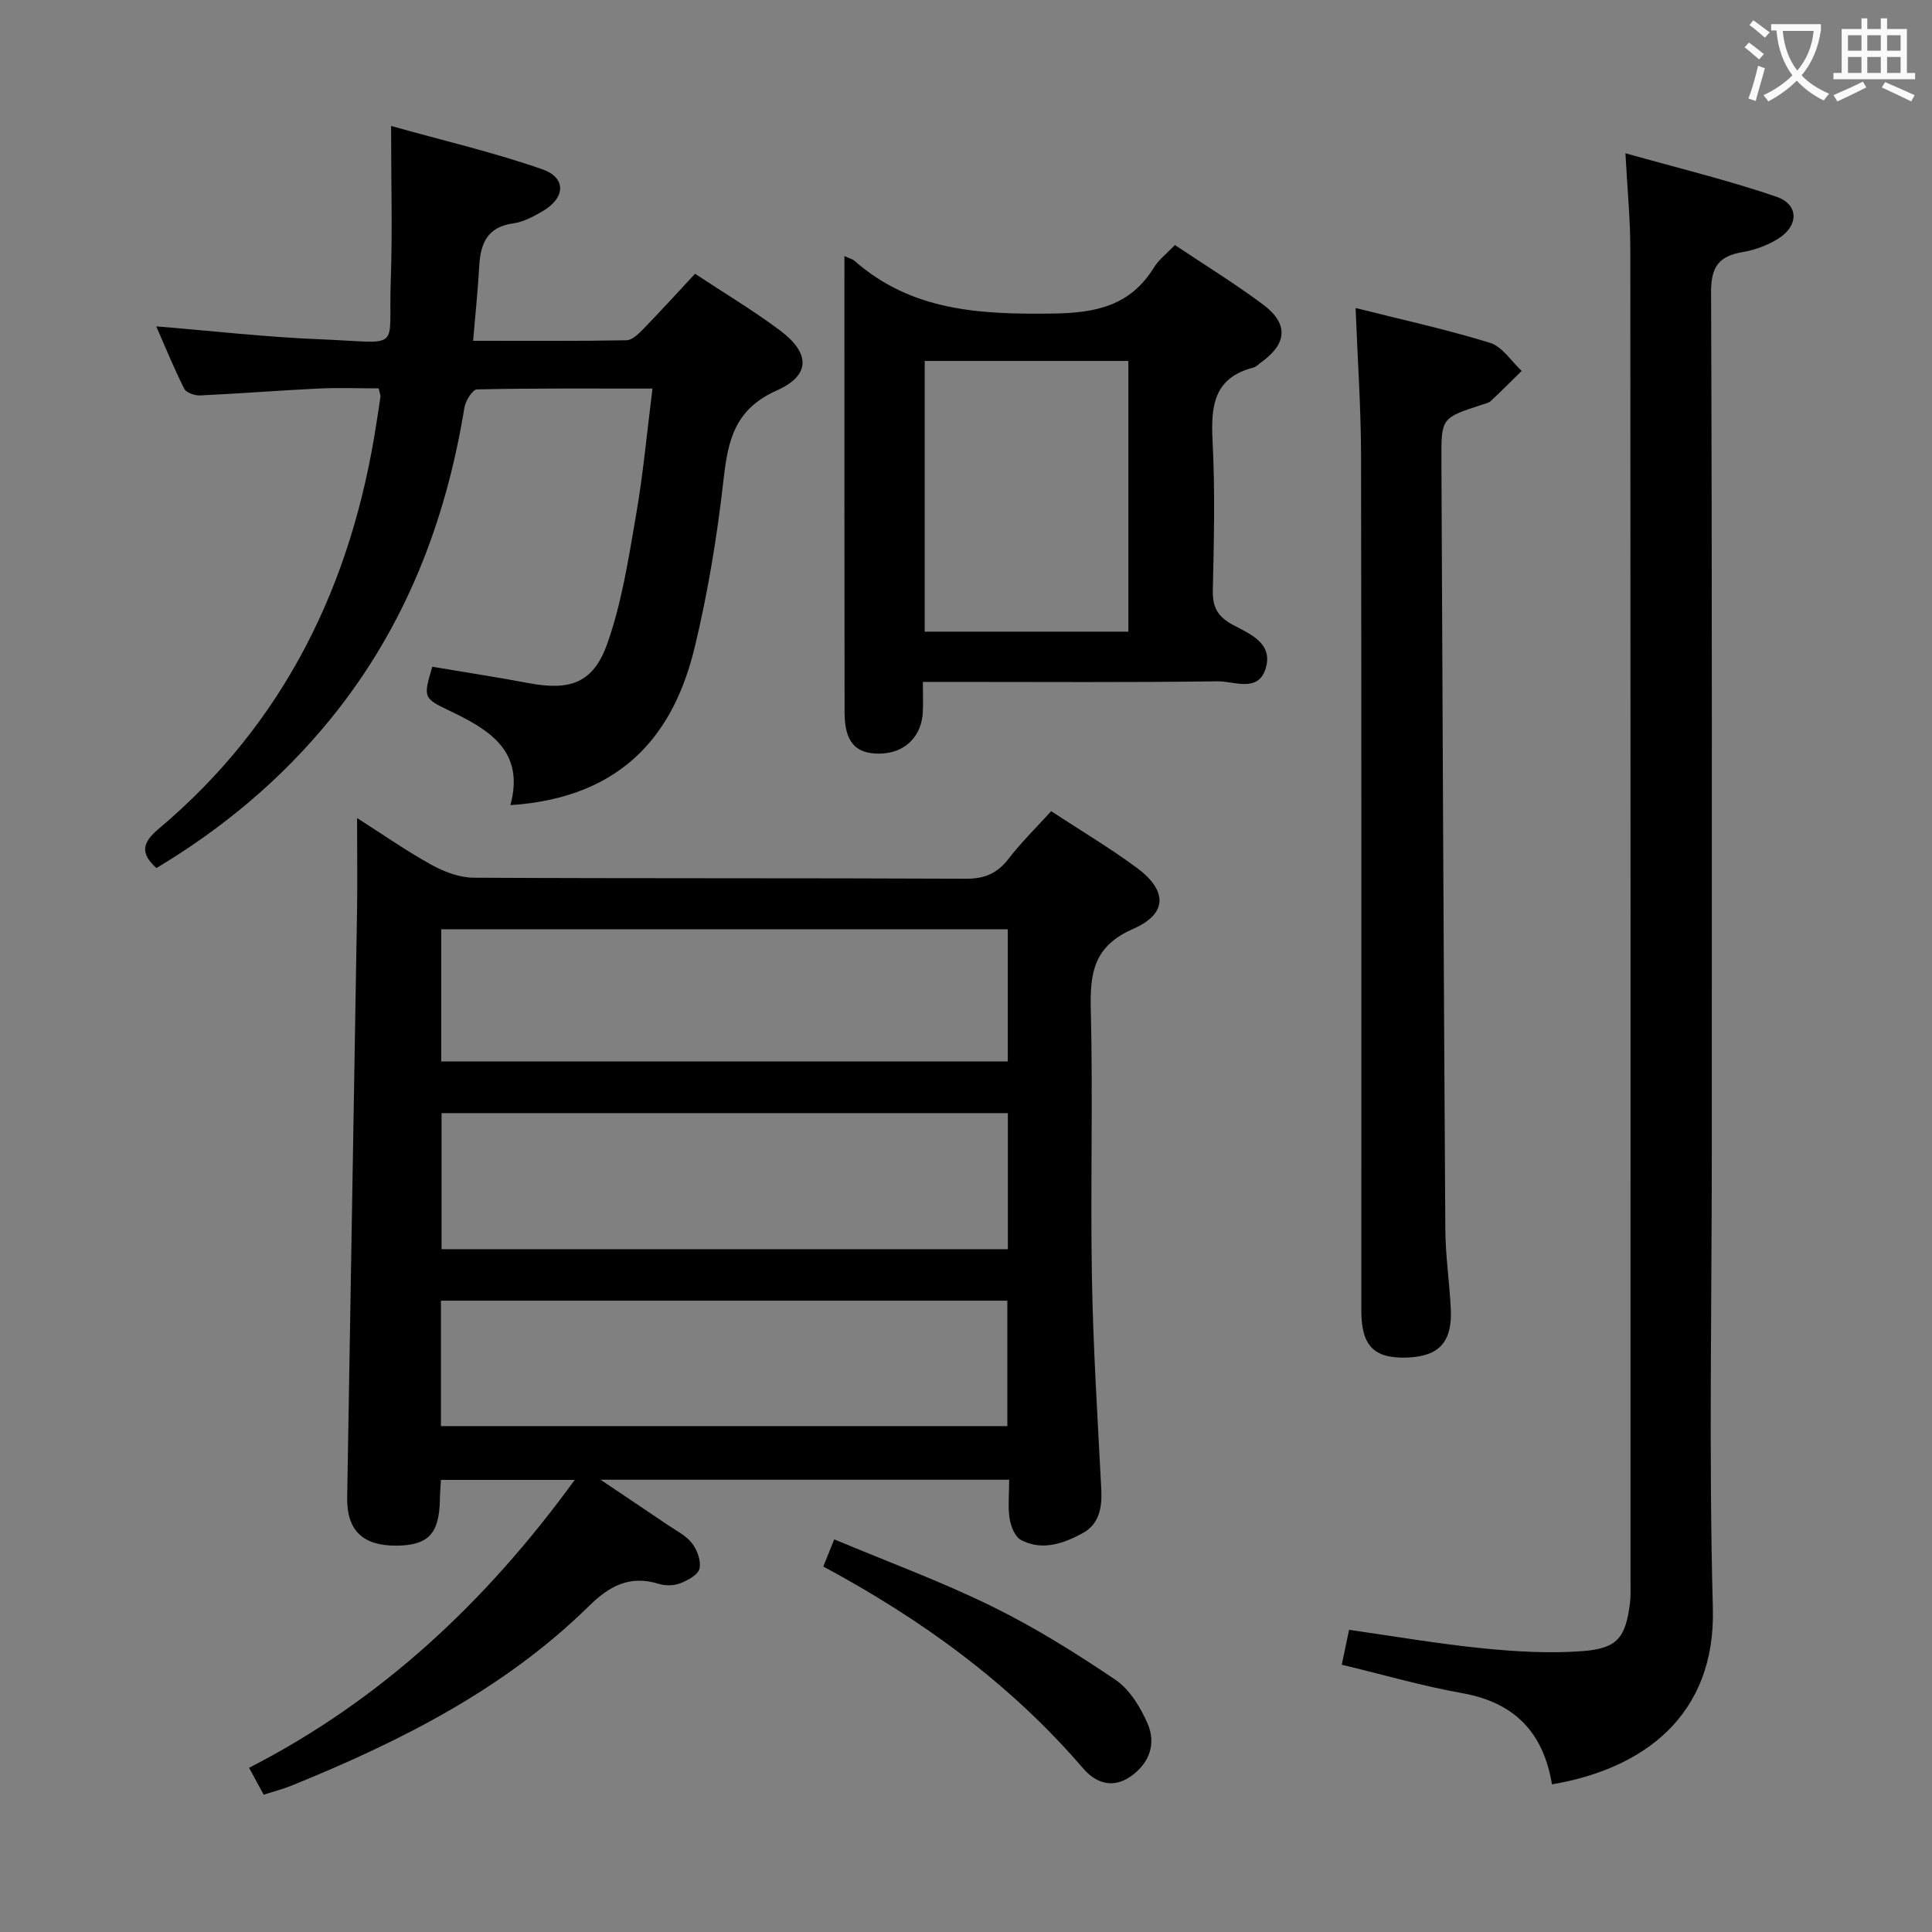<svg enable-background="new 0 0 400 400" viewBox="0 0 400 400" xmlns="http://www.w3.org/2000/svg"><rect x="0" y="0" width="400" height="400" fill="#808080" stroke="none"/><g fill="#010000"><path d="m208.94 306.36c-28.08 0-55.6 0-84.61 0 5.36 3.6 9.57 6.41 13.76 9.26 1.79 1.22 3.88 2.23 5.16 3.86 1.09 1.39 1.93 3.68 1.57 5.29-.28 1.27-2.41 2.42-3.96 3.03-1.31.51-3.07.55-4.43.13-6-1.85-10.18.34-14.52 4.61-17.52 17.21-39.03 28-61.49 37.13-1.82.74-3.75 1.23-5.83 1.9-.97-1.79-1.83-3.37-3.02-5.57 27.36-14.01 49.04-34.32 67.42-59.6-9.75 0-18.6 0-27.7 0-.08 1.52-.2 2.81-.22 4.1-.12 7.07-2.42 9.48-9.08 9.51-6.9.02-10.23-3.18-10.11-10.01.66-40.43 1.38-80.86 2.04-121.29.1-6.13.01-12.26.01-19.34 5.46 3.48 10.3 6.87 15.44 9.7 2.62 1.44 5.78 2.64 8.71 2.65 33.98.18 67.96.05 101.94.21 3.92.02 6.51-1.16 8.84-4.19 2.63-3.41 5.73-6.44 8.77-9.79 5.92 3.88 11.93 7.46 17.55 11.58 6.53 4.78 6.68 9.6-.58 12.79-8.19 3.59-8.95 9.11-8.76 16.74.46 18.48-.1 36.98.23 55.46.26 14.62 1.19 29.23 1.94 43.84.19 3.76-.43 7.21-3.86 9.07-3.96 2.15-8.38 3.72-12.78 1.4-1.25-.66-2.09-2.84-2.34-4.44-.38-2.44-.09-4.98-.09-8.03zm-.27-75.9c-39.28 0-78.3 0-117.25 0v28.17h117.25c0-9.54 0-18.78 0-28.17zm-.02-10.69c0-9.48 0-18.4 0-27.38-39.3 0-78.31 0-117.3 0v27.38zm-117.36 75.49h117.27c0-8.89 0-17.44 0-25.97-39.26 0-78.16 0-117.27 0z"/><path d="m321.32 369.43c-1.8-10.82-7.81-16.95-18.54-18.87-8.29-1.48-16.43-3.84-24.98-5.9.51-2.42.97-4.62 1.51-7.22 9.38 1.33 18.52 2.91 27.72 3.83 6.89.69 13.91 1.1 20.79.56 7.08-.56 8.72-2.83 9.63-9.78.21-1.64.13-3.33.13-4.99.01-91.83.02-183.66-.04-275.5 0-6.13-.61-12.25-1.01-19.83 10.79 3.04 21.17 5.55 31.23 8.99 4.7 1.6 4.69 6 .41 8.69-2.19 1.38-4.83 2.35-7.38 2.78-4.89.84-6.55 3-6.53 8.29.23 59.33.15 118.66.15 178 0 31.5-.63 63.02.22 94.49.59 22.17-14.31 33.25-33.31 36.46z"/><path d="m135.09 80.45c-12.41 0-24.37-.09-36.33.17-.92.02-2.38 2.35-2.61 3.77-3.86 23.73-12.31 45.46-27.56 64.28-10.16 12.54-22.33 22.74-36.2 31.05-3.37-3.02-2.97-5.23.38-8.05 26.21-22.02 40.08-50.74 45.18-84.13.28-1.8.57-3.6.82-5.41.04-.3-.13-.64-.37-1.72-4.08 0-8.34-.17-12.58.04-8.13.39-16.25 1.04-24.38 1.42-1.11.05-2.88-.56-3.3-1.39-2.13-4.24-3.92-8.64-5.79-12.91 11.59.94 22.79 2.24 34.02 2.68 17.19.68 13.99 2.69 14.53-12 .37-10.26.07-20.54.07-32.17 10.88 3.05 21.29 5.47 31.31 8.97 5.07 1.77 4.78 5.98-.03 8.74-1.86 1.07-3.9 2.17-5.96 2.45-5.38.73-6.81 4.14-7.07 8.85-.27 4.96-.8 9.9-1.27 15.47 10.85 0 21.3.08 31.75-.11 1.2-.02 2.54-1.35 3.52-2.36 3.57-3.68 7.02-7.47 10.68-11.41 5.98 3.95 11.97 7.54 17.54 11.69 6.31 4.71 6.48 9.31-.63 12.48-8.64 3.85-10.08 10.21-11 18.35-1.31 11.69-3.22 23.38-5.98 34.81-4.12 17.11-14.18 31.1-38.16 32.69 3.03-11.16-4.3-15.6-12.58-19.54-5.52-2.63-5.45-2.78-3.59-9.12 6.62 1.12 13.3 2.14 19.94 3.39 8.57 1.62 13.4.02 16.31-8.21 2.95-8.36 4.34-17.32 5.86-26.12 1.52-8.62 2.31-17.37 3.48-26.65z"/><path d="m174.83 53.02c1.19.54 1.7.64 2.04.94 11.88 10.47 26.05 11.15 41.02 10.96 9.07-.12 16.11-1.6 21.04-9.56 1.02-1.65 2.68-2.9 4.32-4.63 6.16 4.12 12.37 7.94 18.19 12.27 5.38 4 5.09 8.12-.32 12.01-.54.39-1.04.95-1.65 1.1-8.21 2.12-8.79 8.02-8.42 15.21.53 10.29.29 20.64.05 30.95-.08 3.49 1.09 5.44 4.09 7.06 3.55 1.92 8.42 3.78 6.87 9.01-1.53 5.16-6.56 2.67-9.97 2.72-18.31.25-36.62.12-54.93.12-1.8 0-3.6 0-6.09 0 0 2.36.08 4.29-.01 6.22-.25 5.2-3.82 8.59-9.01 8.63-5 .04-7.19-2.5-7.19-8.57-.05-31.29-.03-62.57-.03-94.44zm58.79 77.76c0-18.95 0-37.47 0-56.05-14.29 0-28.2 0-42.17 0v56.05z"/><path d="m280.66 63.77c9.35 2.36 18.71 4.4 27.84 7.21 2.54.78 4.38 3.81 6.55 5.81-2.12 2.08-4.21 4.19-6.38 6.22-.45.42-1.19.56-1.82.77-8.43 2.75-8.46 2.74-8.42 11.43.24 53.1.47 106.19.81 159.29.03 5.47.85 10.93 1.13 16.4.35 6.96-2.41 9.95-9.12 10.17-6.78.22-9.4-2.43-9.4-9.69-.01-59.11.05-118.22-.06-177.34-.03-9.92-.73-19.84-1.13-30.27z"/><path d="m170.45 324.33c.74-1.83 1.34-3.32 2.27-5.62 11.02 4.62 22.06 8.68 32.57 13.83 8.9 4.36 17.4 9.67 25.63 15.23 2.95 1.99 5.19 5.67 6.67 9.06 1.82 4.19.41 8.23-3.5 10.96-3.73 2.61-7.26 1.34-9.81-1.63-15.05-17.54-33.37-30.84-53.83-41.83z"/></g><path d="m362.1 8.8c1.1.8 2.1 1.6 3.1 2.4l-1 1.1c-1.3-1.1-2.3-2-3-2.5zm1.9 4.8c.5.2.9.4 1.4.5-.6 2.3-1.3 4.5-1.9 6.8l-1.5-.5c.8-2.1 1.4-4.3 2-6.8zm-1-9.4c1.3.9 2.4 1.8 3.4 2.5l-1 1.1c-1.4-1.2-2.4-2.1-3.2-2.6zm3.7 2.2v-1.4h10.3v1.2c-.5 3.6-1.8 6.8-4 9.4 1.5 1.6 3.4 2.8 5.7 3.8-.3.4-.7.8-1.1 1.4-2.3-1.1-4.1-2.5-5.6-4.1-1.6 1.6-3.6 3.1-5.9 4.3-.3-.5-.7-.9-1-1.3 2.4-1.1 4.4-2.5 6-4.1-1.9-2.5-3-5.6-3.3-9.3h-1.1zm8.8 0h-6.4c.3 3.3 1.3 6 3 8.2 2-2.3 3.1-5.1 3.4-8.2z" fill="#fbfafa"/><path d="m385.3 3.8h1.3v2.2h2.8v-2.2h1.3v2.2h4.1v9.1h1.7v1.3h-16.9v-1.3h1.7v-9.1h4.1v-2.2zm.4 13.1.7 1.2c-1.8.9-3.8 1.9-6 2.9-.2-.4-.5-.8-.8-1.3 2.3-1 4.3-1.9 6.1-2.8zm-3.1-6.4h2.8v-3.2h-2.8zm0 4.6h2.8v-3.3h-2.8zm4-4.6h2.8v-3.2h-2.8zm0 4.6h2.8v-3.3h-2.8zm3.7 1.9c2.1.9 4.1 1.8 6.1 2.7l-.7 1.3c-2.2-1.1-4.2-2-6.1-2.9zm3.2-9.7h-2.8v3.2h2.8zm-2.8 7.8h2.8v-3.3h-2.8z" fill="#fbfafa"/></svg>